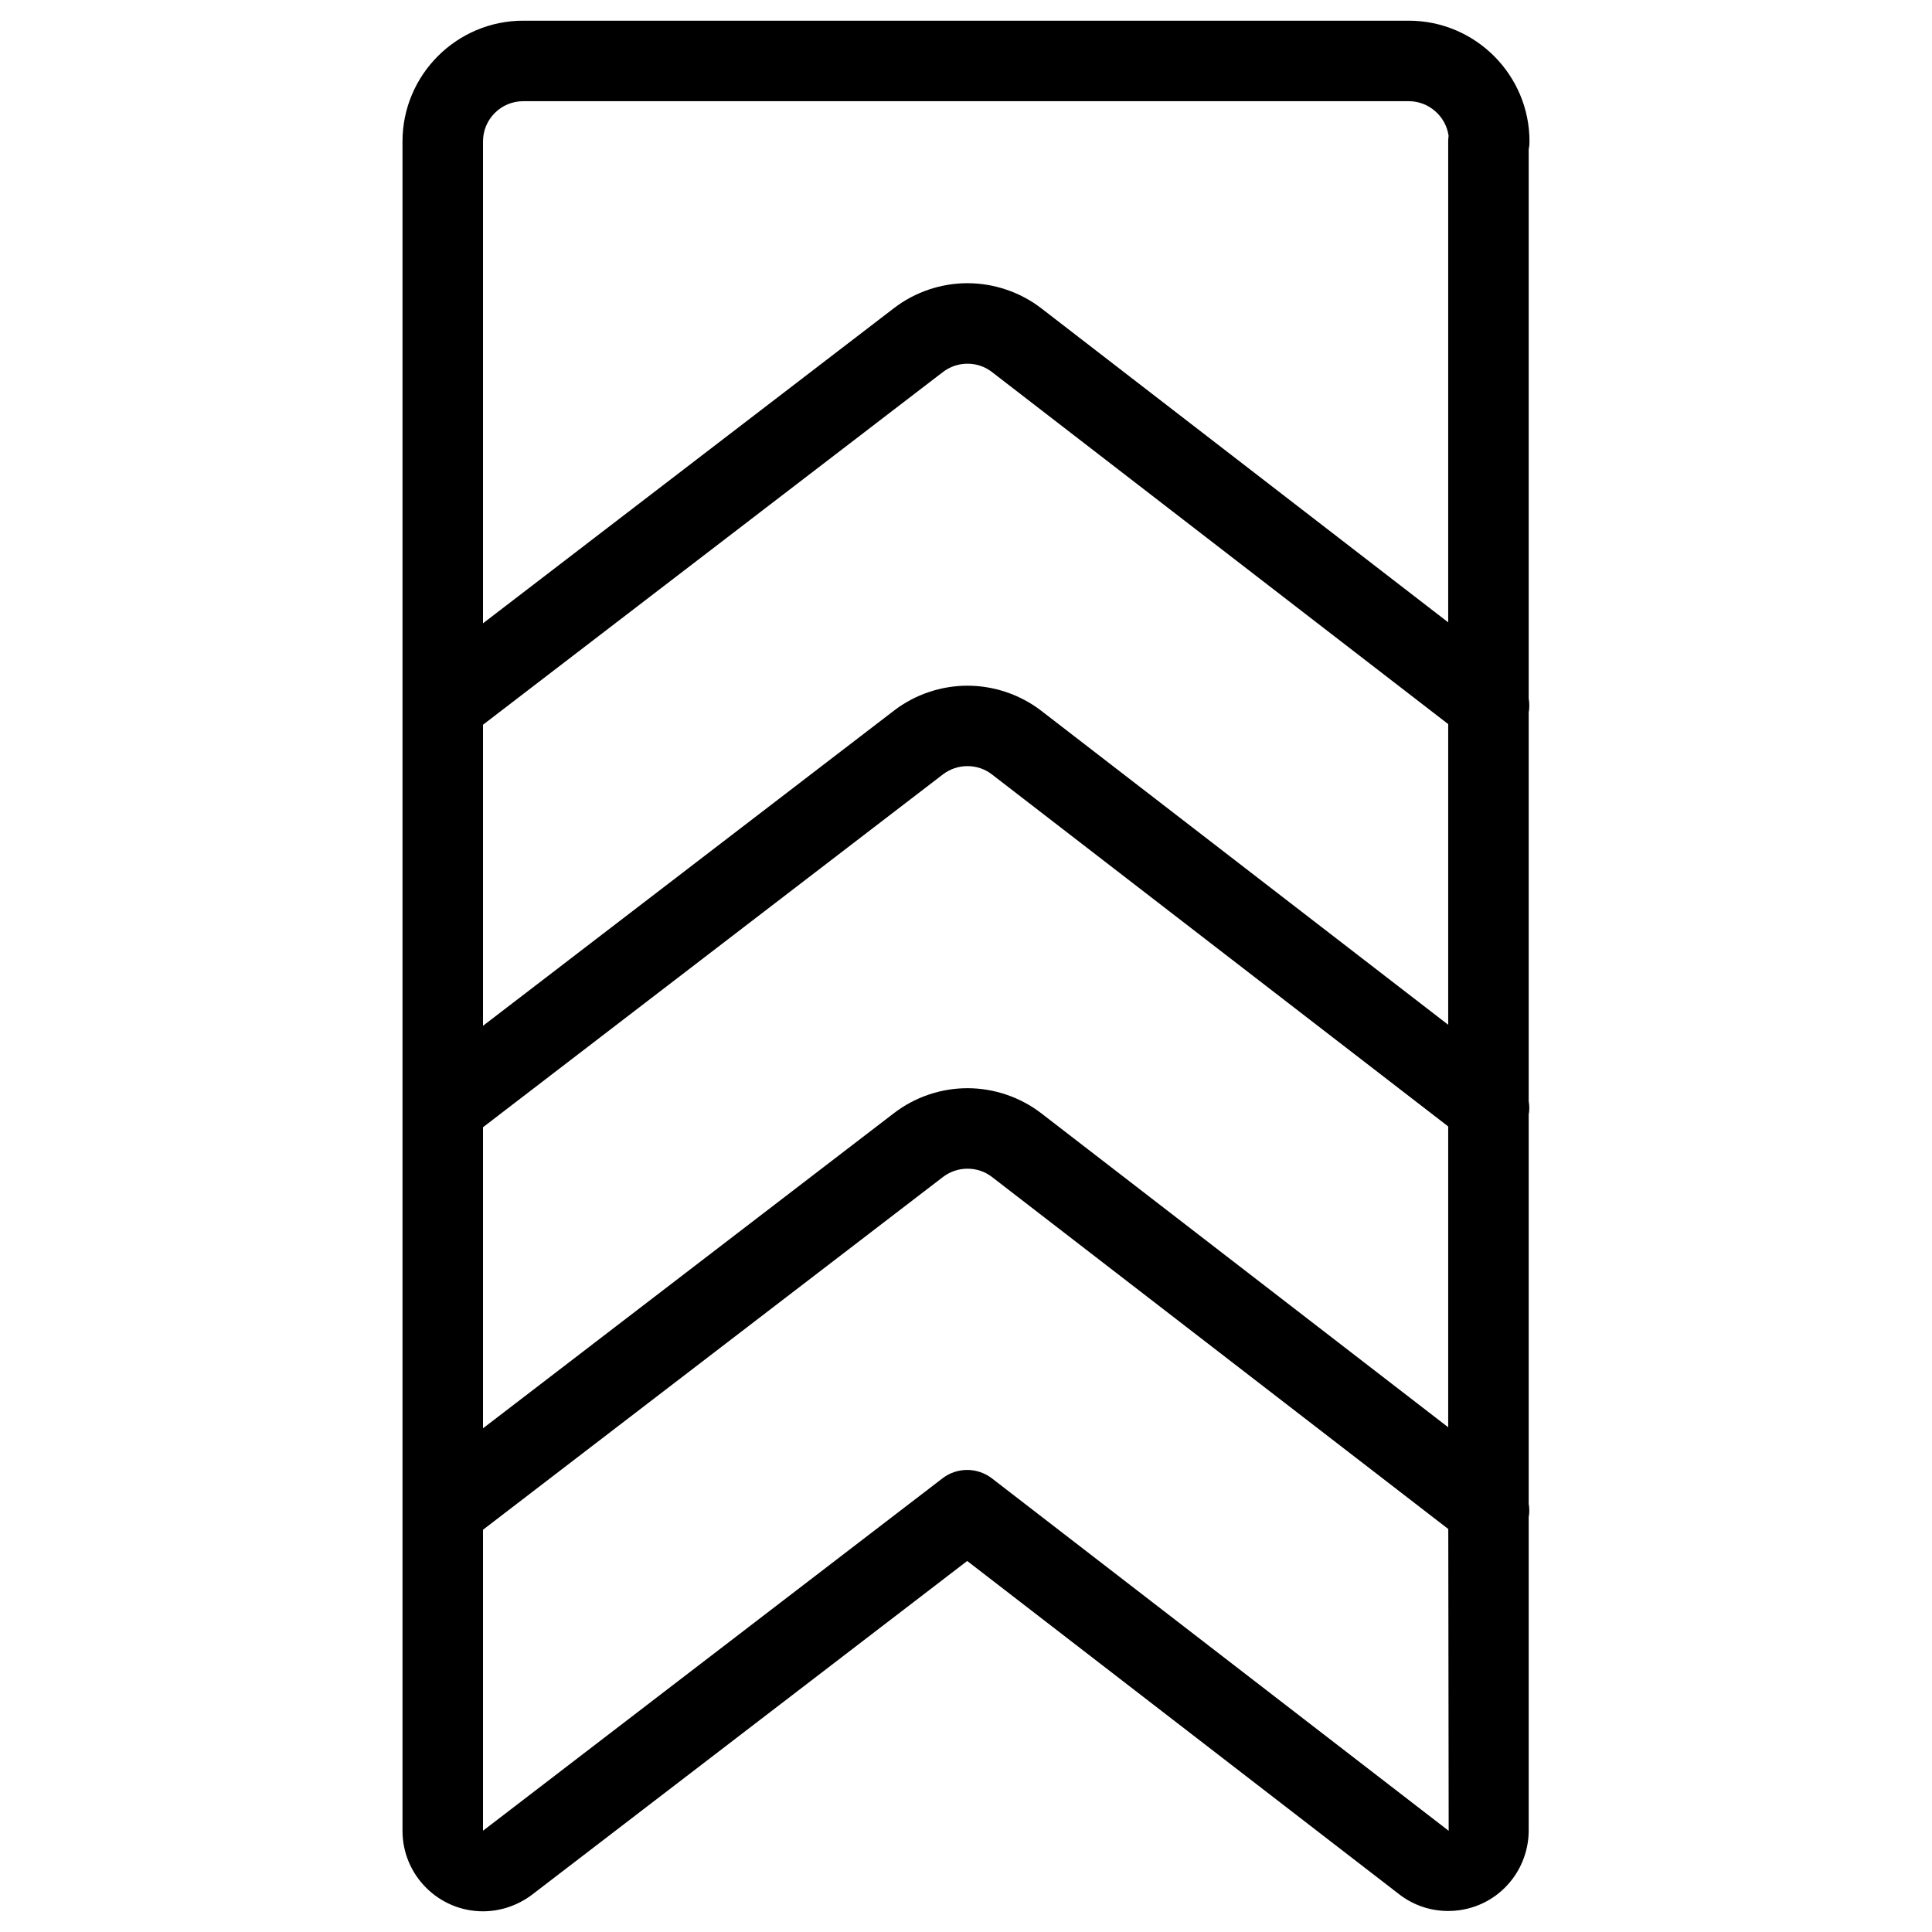<?xml version="1.0" encoding="utf-8"?>
<!-- Generator: Adobe Illustrator 22.1.0, SVG Export Plug-In . SVG Version: 6.00 Build 0)  -->
<svg version="1.1" id="Layer_1" xmlns="http://www.w3.org/2000/svg" xmlns:xlink="http://www.w3.org/1999/xlink" x="0px" y="0px"
	 viewBox="0 0 24 24" style="enable-background:new 0 0 24 24;" xml:space="preserve">
<g>
	<title>award-badge</title>
	<path d="M6,23.743c-0.551,0-1-0.448-1-1V1.757c0-0.827,0.673-1.5,1.5-1.5h11c0.827,0,1.5,0.673,1.5,1.5
		c0,0.034-0.003,0.067-0.01,0.1v6.819c0.01,0.06,0.01,0.119,0,0.176v4.827c0.01,0.058,0.01,0.114,0,0.168v4.832
		c0.01,0.058,0.01,0.114,0,0.168v3.892c0,0.215-0.071,0.428-0.2,0.6c-0.16,0.214-0.394,0.352-0.658,0.39
		c-0.048,0.007-0.095,0.01-0.142,0.01c-0.217,0-0.425-0.069-0.599-0.2l-5.376-4.148l-5.41,4.149C6.429,23.671,6.215,23.743,6,23.743
		z M12.015,18.26c0.11,0,0.218,0.037,0.306,0.104l5.675,4.379l-0.005-3.749l-5.668-4.373c-0.087-0.067-0.192-0.103-0.304-0.103
		c-0.111,0-0.217,0.036-0.305,0.103L6,19.003v3.739l5.711-4.38C11.797,18.296,11.905,18.26,12.015,18.26z M6,17.743l5.105-3.915
		c0.26-0.2,0.584-0.31,0.913-0.31s0.654,0.11,0.915,0.31l5.057,3.902v-3.737l-5.668-4.373c-0.087-0.067-0.192-0.103-0.304-0.103
		c-0.111,0-0.217,0.036-0.305,0.103L6,14.003V17.743z M6,12.743l5.105-3.915c0.26-0.2,0.584-0.31,0.913-0.31s0.654,0.11,0.915,0.31
		l5.057,3.902V8.995l-5.668-4.374c-0.087-0.067-0.192-0.103-0.303-0.103c-0.111,0-0.217,0.036-0.305,0.103L6,9.003V12.743z
		 M6.5,1.257c-0.276,0-0.5,0.224-0.5,0.5v5.986l5.105-3.915c0.26-0.2,0.584-0.31,0.913-0.31s0.654,0.11,0.915,0.31l5.057,3.903
		V1.757c0-0.024,0.002-0.047,0.005-0.071C17.96,1.443,17.749,1.257,17.5,1.257H6.5z"/>
</g>
</svg>
